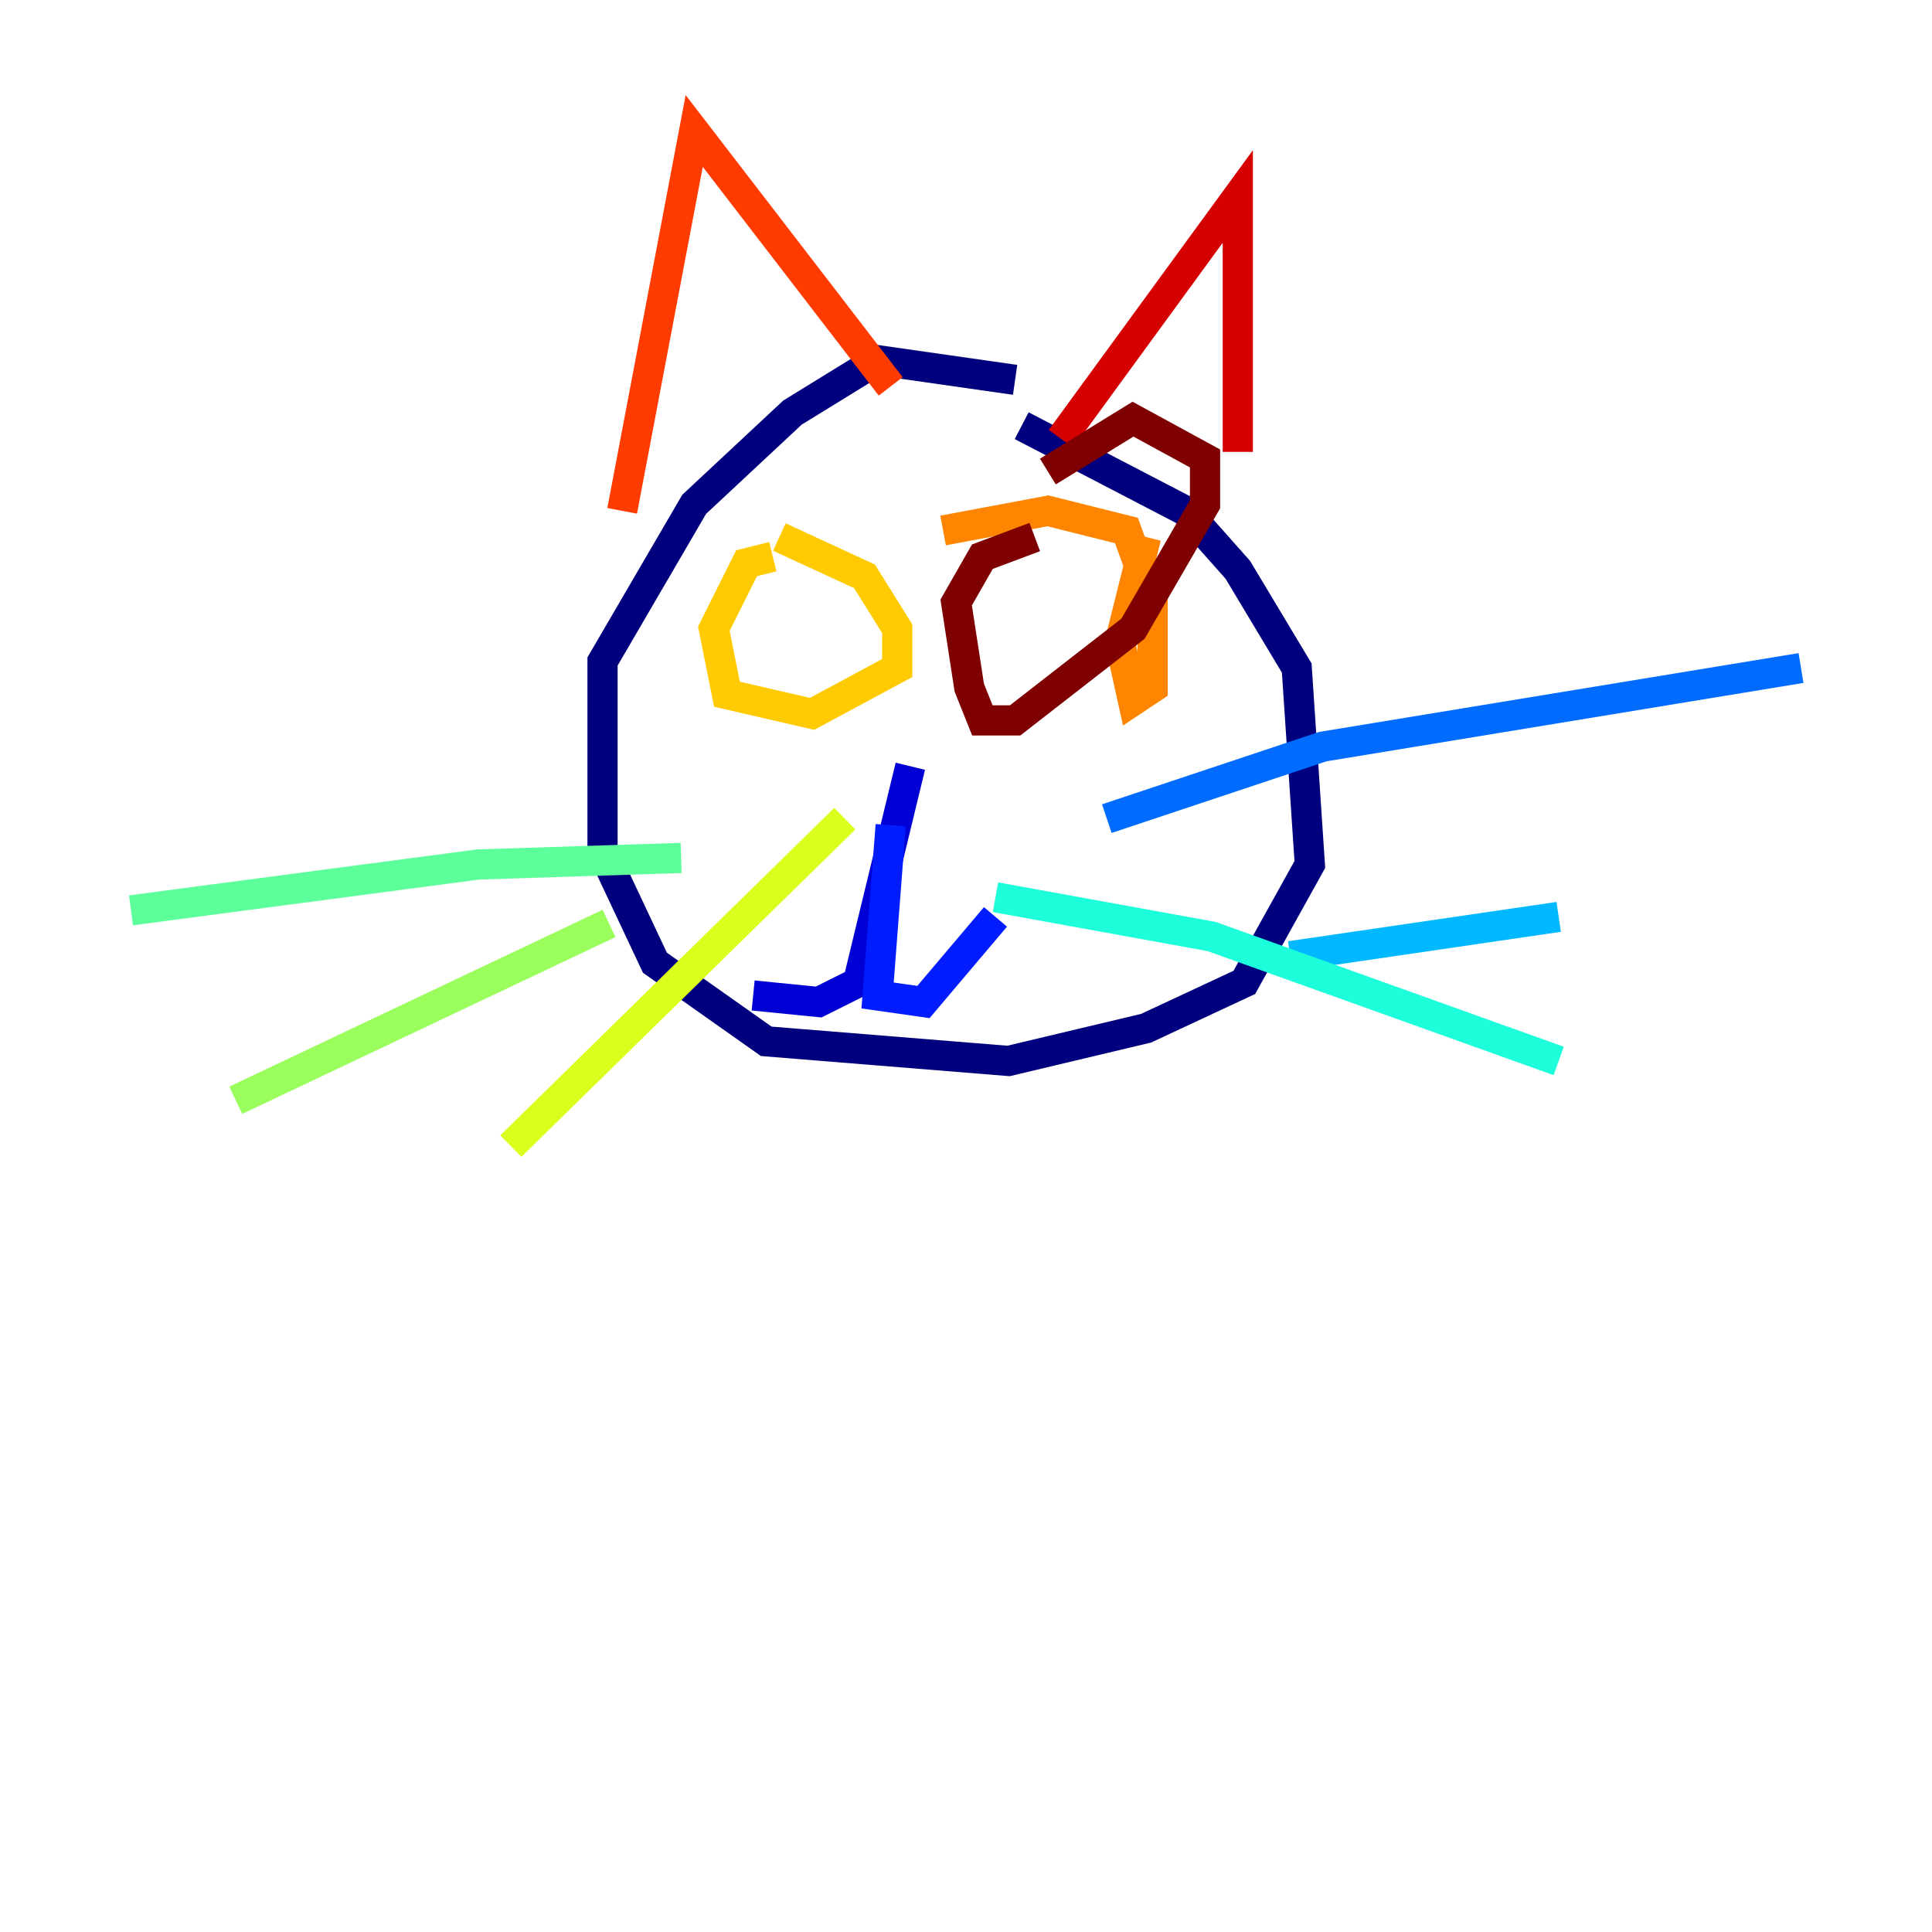 <?xml version="1.0" encoding="utf-8" ?>
<svg baseProfile="tiny" height="128" version="1.2" viewBox="0,0,128,128" width="128" xmlns="http://www.w3.org/2000/svg" xmlns:ev="http://www.w3.org/2001/xml-events" xmlns:xlink="http://www.w3.org/1999/xlink"><defs /><polyline fill="none" points="67.254,25.166 58.142,23.864 52.502,27.336 45.993,33.41 39.919,43.824 39.919,56.407 43.39,63.783 50.766,68.99 66.82,70.291 75.932,68.122 82.441,65.085 86.78,57.275 85.912,44.258 82.007,37.749 78.536,33.844 67.688,28.203" stroke="#00007f" stroke-width="2" /><polyline fill="none" points="60.312,50.766 56.841,65.085 54.237,66.386 49.898,65.953" stroke="#0000d5" stroke-width="2" /><polyline fill="none" points="59.01,54.671 58.142,65.953 61.18,66.386 65.953,60.746" stroke="#001cff" stroke-width="2" /><polyline fill="none" points="73.329,54.237 87.647,49.464 119.322,44.258" stroke="#006cff" stroke-width="2" /><polyline fill="none" points="85.478,63.349 103.268,60.746" stroke="#00b8ff" stroke-width="2" /><polyline fill="none" points="65.953,59.444 80.271,62.047 103.268,70.291" stroke="#1cffda" stroke-width="2" /><polyline fill="none" points="45.125,56.841 31.675,57.275 8.678,60.312" stroke="#5cff9a" stroke-width="2" /><polyline fill="none" points="40.352,61.18 15.62,72.895" stroke="#9aff5c" stroke-width="2" /><polyline fill="none" points="55.973,54.237 33.844,75.932" stroke="#daff1c" stroke-width="2" /><polyline fill="none" points="51.2,36.881 49.464,37.315 47.295,41.654 48.163,45.993 53.803,47.295 59.444,44.258 59.444,41.654 57.275,38.183 51.634,35.58" stroke="#ffcb00" stroke-width="2" /><polyline fill="none" points="75.932,35.58 74.197,42.522 75.064,46.427 76.366,45.559 76.366,39.919 74.63,35.146 69.424,33.844 62.481,35.146" stroke="#ff8500" stroke-width="2" /><polyline fill="none" points="41.22,33.844 45.993,8.678 59.01,25.6" stroke="#ff3b00" stroke-width="2" /><polyline fill="none" points="70.291,29.071 82.007,13.017 82.007,29.939" stroke="#d50000" stroke-width="2" /><polyline fill="none" points="68.556,35.58 65.085,36.881 63.349,39.919 64.217,45.559 65.085,47.729 67.254,47.729 75.064,41.654 79.837,33.41 79.837,30.373 75.064,27.77 69.424,31.241" stroke="#7f0000" stroke-width="2" /></svg>